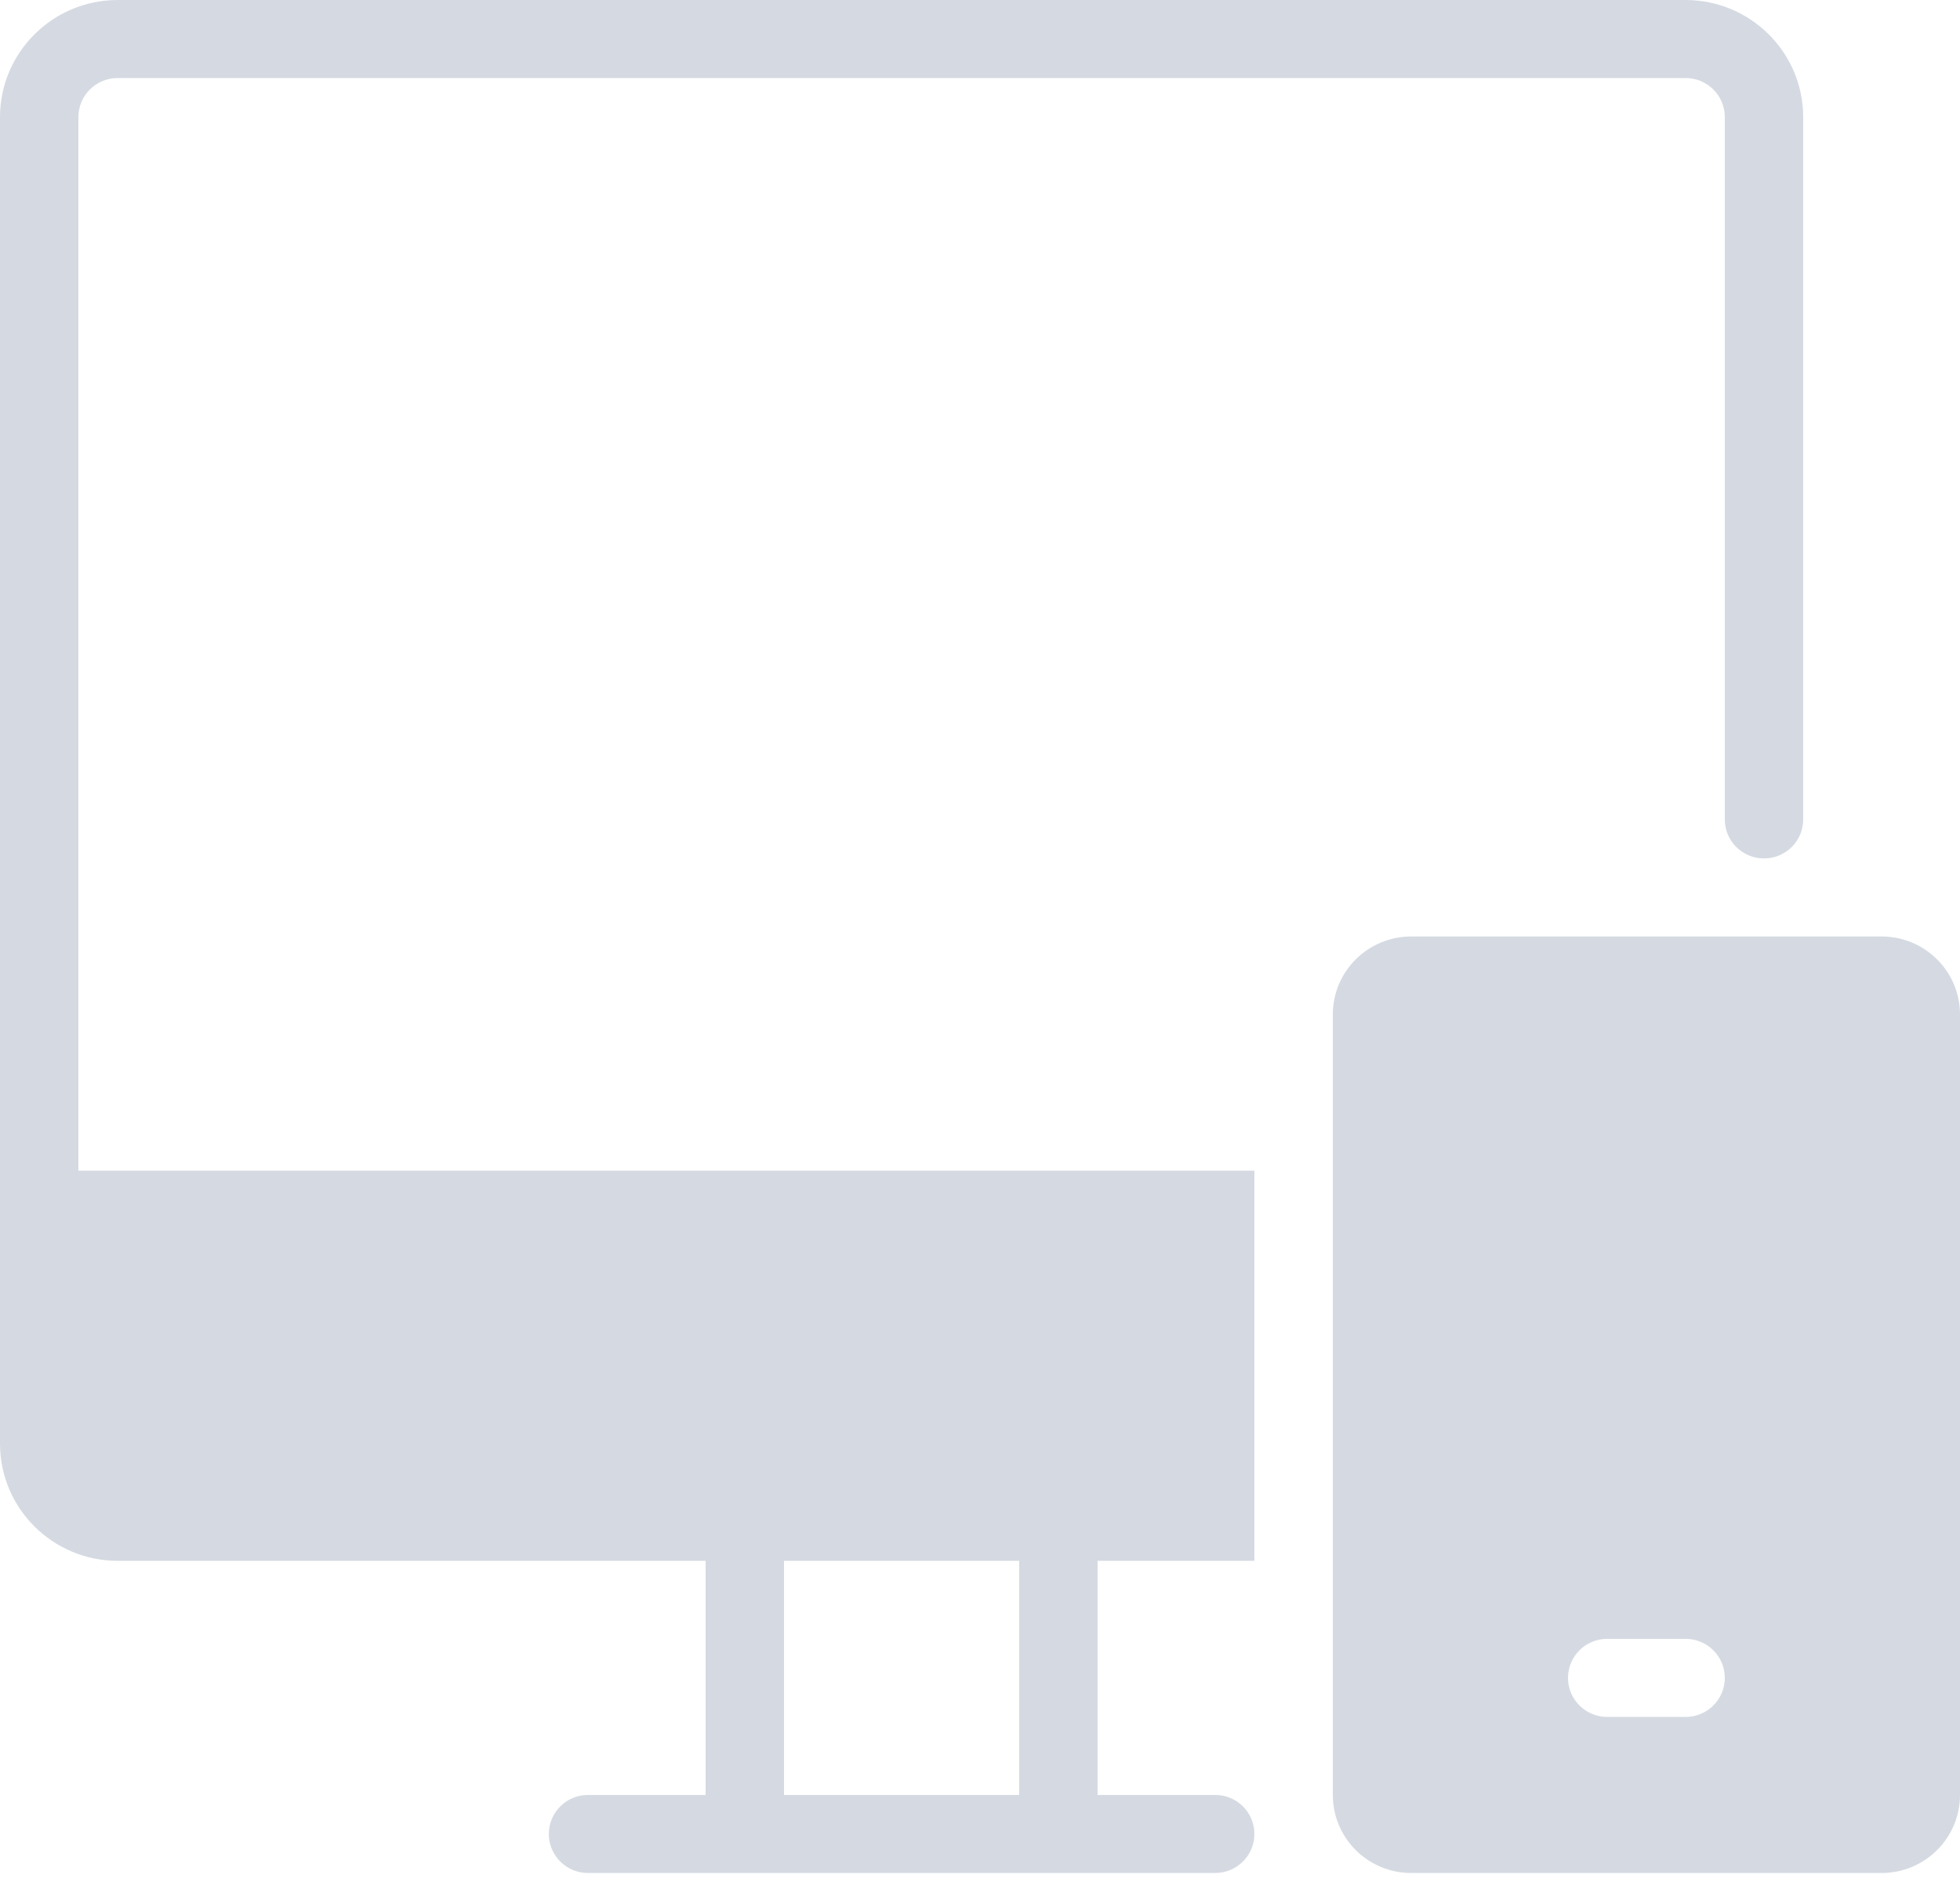 <?xml version="1.0" encoding="UTF-8"?>
<svg width="72px" height="69px" viewBox="0 0 72 69" version="1.1" xmlns="http://www.w3.org/2000/svg" xmlns:xlink="http://www.w3.org/1999/xlink">
    <!-- Generator: Sketch 47 (45396) - http://www.bohemiancoding.com/sketch -->
    <title>services/app-concept</title>
    <desc>Created with Sketch.</desc>
    <defs></defs>
    <g id="Page-1" stroke="none" stroke-width="1" fill="none" fill-rule="evenodd">
        <path d="M69.12,34.41 L51.84,34.41 C50.249,34.41 48.96,35.694 48.96,37.278 L48.96,65.953 C48.96,67.537 50.249,68.821 51.84,68.821 L69.12,68.821 C70.711,68.821 72,67.537 72,65.953 L72,37.278 C72,35.694 70.711,34.41 69.12,34.41 Z M61.92,63.086 L59.04,63.086 C58.245,63.086 57.6,62.444 57.6,61.652 C57.6,60.86 58.245,60.218 59.04,60.218 L61.92,60.218 C62.715,60.218 63.36,60.86 63.36,61.652 C63.36,62.444 62.715,63.086 61.92,63.086 Z M2.88,43.013 L46.08,43.013 L46.08,57.351 L40.32,57.351 L40.32,65.953 L44.64,65.953 C45.435,65.953 46.08,66.595 46.08,67.387 C46.08,68.179 45.435,68.821 44.64,68.821 L21.6,68.821 C20.805,68.821 20.16,68.179 20.16,67.387 C20.16,66.595 20.805,65.953 21.6,65.953 L25.92,65.953 L25.92,57.351 L4.32,57.351 C1.935,57.348 0.003,55.424 0,53.049 L0,4.301 C0.003,1.927 1.935,0.003 4.32,-7.10542736e-15 L61.92,-7.10542736e-15 C64.305,0.003 66.237,1.927 66.24,4.301 L66.24,30.109 C66.24,30.901 65.595,31.543 64.8,31.543 C64.005,31.543 63.36,30.901 63.36,30.109 L63.36,4.301 C63.36,3.509 62.715,2.868 61.92,2.868 L4.32,2.868 C3.525,2.868 2.88,3.509 2.88,4.301 L2.88,43.013 Z M37.44,65.953 L37.44,57.351 L28.8,57.351 L28.8,65.953 L37.44,65.953 Z" id="services/app-concept" fill="#D5DAE2" fill-rule="nonzero"></path>
    </g>
</svg>